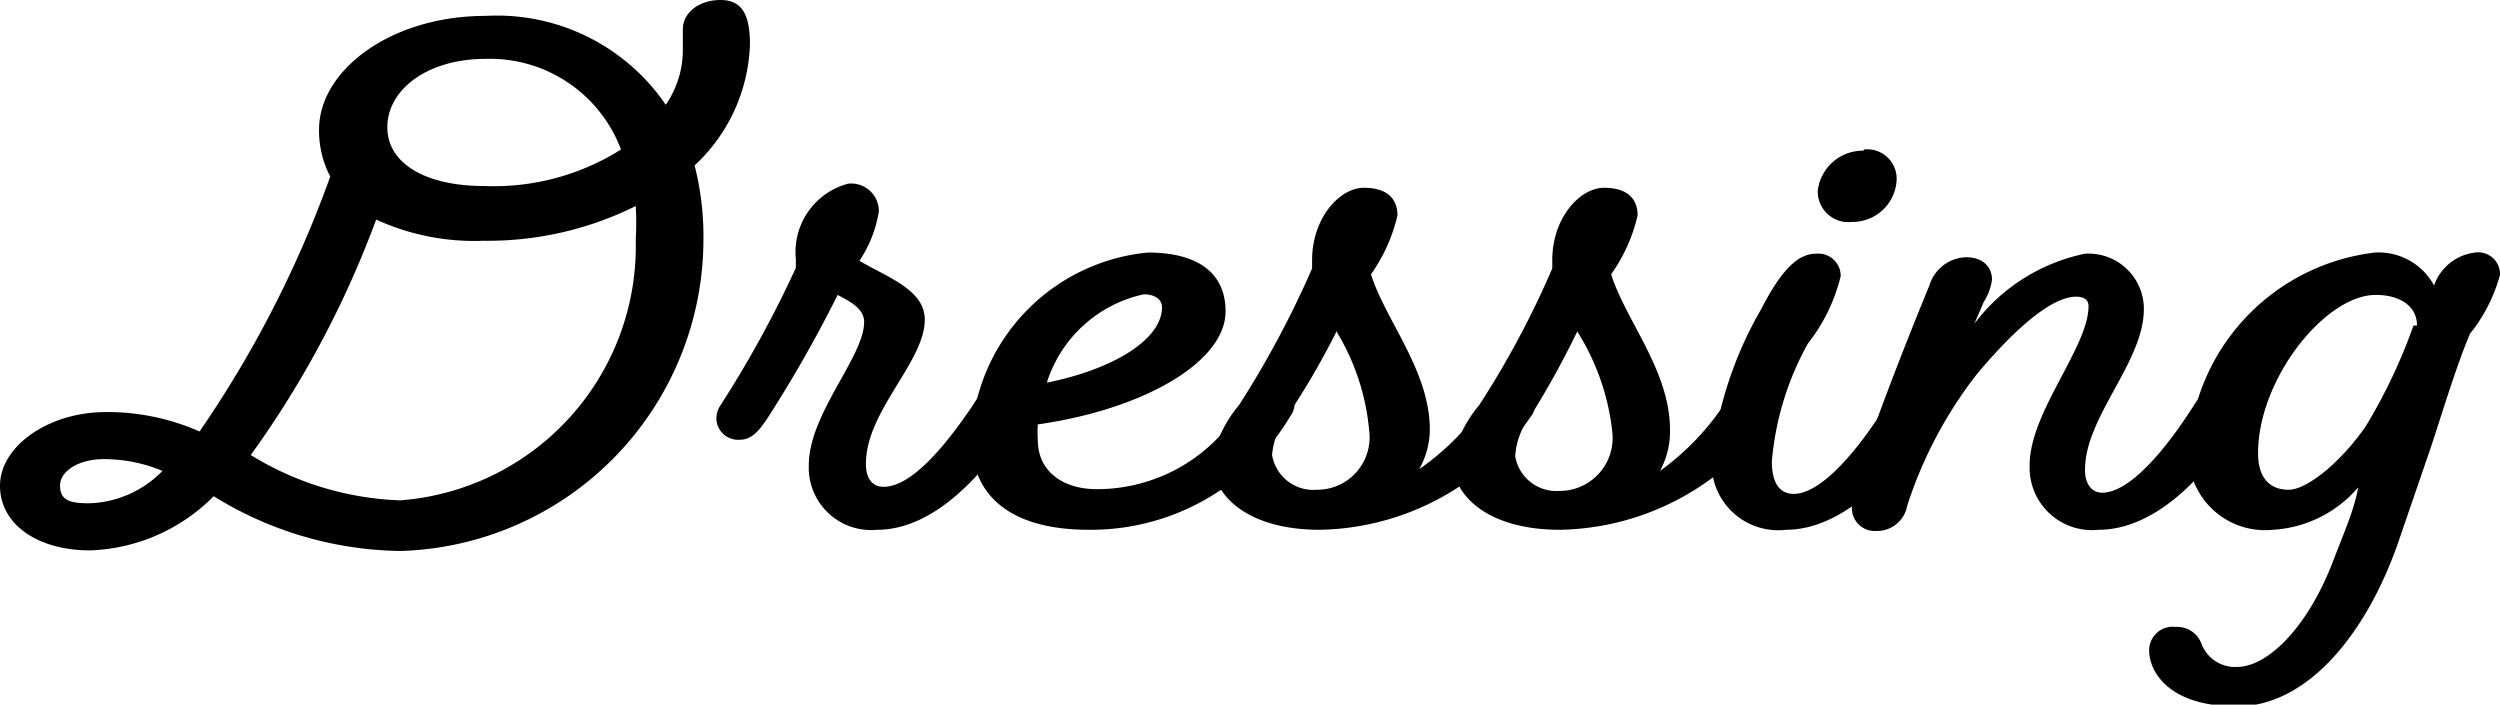 <svg xmlns="http://www.w3.org/2000/svg" viewBox="0 0 42.47 11.97"><title>アセット 12</title><g id="レイヤー_2" data-name="レイヤー 2"><g id="情報"><path d="M5.61,3a1.69,1.69,0,0,1-.19-.8c0-1,1.21-1.93,2.83-1.93a3.47,3.47,0,0,1,3.06,1.51A1.64,1.64,0,0,0,11.6.85c0-.18,0-.26,0-.35,0-.29.28-.5.64-.5s.5.24.5.75a2.93,2.93,0,0,1-.94,2.06,4.89,4.89,0,0,1,.15,1.26A5.3,5.3,0,0,1,6.8,9.36a6.17,6.17,0,0,1-3.17-.93,3.1,3.1,0,0,1-2.1.92C.64,9.35,0,8.91,0,8.25S.81,7,1.8,7a3.88,3.88,0,0,1,1.59.33A18.85,18.85,0,0,0,5.61,3ZM2.76,8a2.57,2.57,0,0,0-1-.2c-.42,0-.74.2-.74.45s.17.3.49.3A1.81,1.81,0,0,0,2.76,8ZM6.39,3.73a16.71,16.71,0,0,1-2.13,4A5.17,5.17,0,0,0,6.8,8.5a4.33,4.33,0,0,0,4-4.43,4.93,4.93,0,0,0,0-.57,5.64,5.64,0,0,1-2.58.59A4,4,0,0,1,6.39,3.73Zm4.16-1.19A2.38,2.38,0,0,0,8.25,1c-1,0-1.67.53-1.67,1.16s.67,1,1.64,1A4.06,4.06,0,0,0,10.55,2.54Z"/><path d="M12.57,7.47a.37.37,0,0,1-.4-.35.4.4,0,0,1,.06-.22,18.65,18.65,0,0,0,1.29-2.35V4.4a1.2,1.2,0,0,1,.89-1.28.47.47,0,0,1,.52.47,2.09,2.09,0,0,1-.33.84c.47.28,1.11.49,1.11,1,0,.72-1,1.55-1,2.45,0,.25.11.39.3.39.45,0,1-.62,1.52-1.39.14-.23.27-.4.48-.4a.38.38,0,0,1,.41.35.32.32,0,0,1-.07.22C16.71,8.11,15.84,9,14.9,9A1.06,1.06,0,0,1,13.74,7.9c0-.87.94-1.84.94-2.43,0-.22-.22-.34-.45-.46a22.11,22.11,0,0,1-1.17,2.06C12.91,7.3,12.78,7.47,12.57,7.47Z"/><path d="M21.58,6.5a.39.39,0,0,1,.41.35.34.34,0,0,1-.07.22A3.94,3.94,0,0,1,18.5,9c-1.3,0-2-.55-2-1.55a3.32,3.32,0,0,1,3-3.16c.84,0,1.32.34,1.32,1,0,.85-1.37,1.66-3.19,1.92a2.17,2.17,0,0,0,0,.26c0,.55.44.84,1,.84A2.86,2.86,0,0,0,21.1,6.9C21.24,6.67,21.37,6.5,21.58,6.5Zm-3.79,0c1.17-.24,1.95-.75,1.95-1.28,0-.14-.13-.22-.31-.22A2.22,2.22,0,0,0,17.79,6.48Z"/><path d="M22.42,9c-1.2,0-1.83-.56-1.83-1.2a2.21,2.21,0,0,1,.46-.92,16.5,16.5,0,0,0,1.24-2.32V4.42c0-.72.47-1.23.88-1.23s.57.2.57.47a2.84,2.84,0,0,1-.45,1c.25.79,1,1.64,1,2.64a1.4,1.4,0,0,1-.18.67A4.41,4.41,0,0,0,25.19,6.9c.14-.23.27-.4.48-.4a.39.39,0,0,1,.41.35.34.34,0,0,1-.07.22A4.45,4.45,0,0,1,22.42,9Zm.29-3.38a13.18,13.18,0,0,1-.83,1.43,1.26,1.26,0,0,0-.27.68.71.71,0,0,0,.76.59.89.89,0,0,0,.89-1A3.91,3.91,0,0,0,22.71,5.64Z"/><path d="M26.5,9c-1.2,0-1.83-.56-1.83-1.2a2.21,2.21,0,0,1,.46-.92,15.52,15.52,0,0,0,1.24-2.32V4.42c0-.72.47-1.23.88-1.23s.57.2.57.47a2.84,2.84,0,0,1-.45,1c.25.79,1,1.64,1,2.64A1.4,1.4,0,0,1,28.2,8,4.41,4.41,0,0,0,29.27,6.9c.14-.23.28-.4.48-.4a.38.38,0,0,1,.41.35.4.4,0,0,1-.06.22A4.47,4.47,0,0,1,26.5,9Zm.3-3.38A15.2,15.2,0,0,1,26,7.07a1.22,1.22,0,0,0-.26.68.71.71,0,0,0,.75.59.9.9,0,0,0,.9-1A4,4,0,0,0,26.8,5.64Z"/><path d="M30.34,9A1.13,1.13,0,0,1,29.08,7.8a6.49,6.49,0,0,1,.84-2.55c.37-.72.65-.94.93-.94a.38.38,0,0,1,.42.38,3,3,0,0,1-.56,1.15,5,5,0,0,0-.61,2c0,.4.16.55.37.55.46,0,1.06-.7,1.55-1.47.14-.23.28-.4.48-.4a.39.39,0,0,1,.41.35.4.4,0,0,1-.06.22C32.17,8.11,31.28,9,30.34,9Zm1.32-6.46a.5.5,0,0,1,.56.52.75.75,0,0,1-.76.71.52.52,0,0,1-.58-.53A.77.77,0,0,1,31.66,2.56Z"/><path d="M35.65,9A1.06,1.06,0,0,1,34.48,7.9c0-.9,1-2,1-2.7,0-.11-.08-.16-.21-.16-.48,0-1.19.72-1.69,1.32a7.25,7.25,0,0,0-1.18,2.23.52.52,0,0,1-.52.43.39.39,0,0,1-.42-.41.82.82,0,0,1,0-.26c.39-1.19.91-2.51,1.32-3.51a.67.67,0,0,1,.62-.47c.28,0,.44.16.44.38a.94.94,0,0,1-.14.38l-.16.37a3.15,3.15,0,0,1,1.88-1.19.94.94,0,0,1,1,.94c0,.9-1,1.83-1,2.73,0,.25.12.39.29.39.46,0,1.06-.7,1.55-1.47.15-.23.28-.4.49-.4a.39.39,0,0,1,.41.35.41.41,0,0,1-.07.22C37.49,8.11,36.6,9,35.65,9Z"/><path d="M40.06,8.28A2.06,2.06,0,0,1,38.61,9a1.3,1.3,0,0,1-1.43-1.36,3.59,3.59,0,0,1,3.17-3.35,1.07,1.07,0,0,1,1,.56.84.84,0,0,1,.7-.56.37.37,0,0,1,.42.38,2.76,2.76,0,0,1-.51,1c-.26.61-.54,1.58-.73,2.12l-.45,1.31C40.23,10.76,39.2,12,38,12s-1.49-.63-1.49-.94a.4.4,0,0,1,.45-.41.44.44,0,0,1,.44.29.61.61,0,0,0,.6.39c.52,0,1.18-.66,1.6-1.71C39.81,9.07,40,8.65,40.06,8.28Zm1-2.75c0-.33-.29-.52-.7-.52-.86,0-2,1.43-2,2.69,0,.43.21.62.52.62s.89-.47,1.31-1.08A9.21,9.21,0,0,0,41,5.53Z"/></g></g></svg>